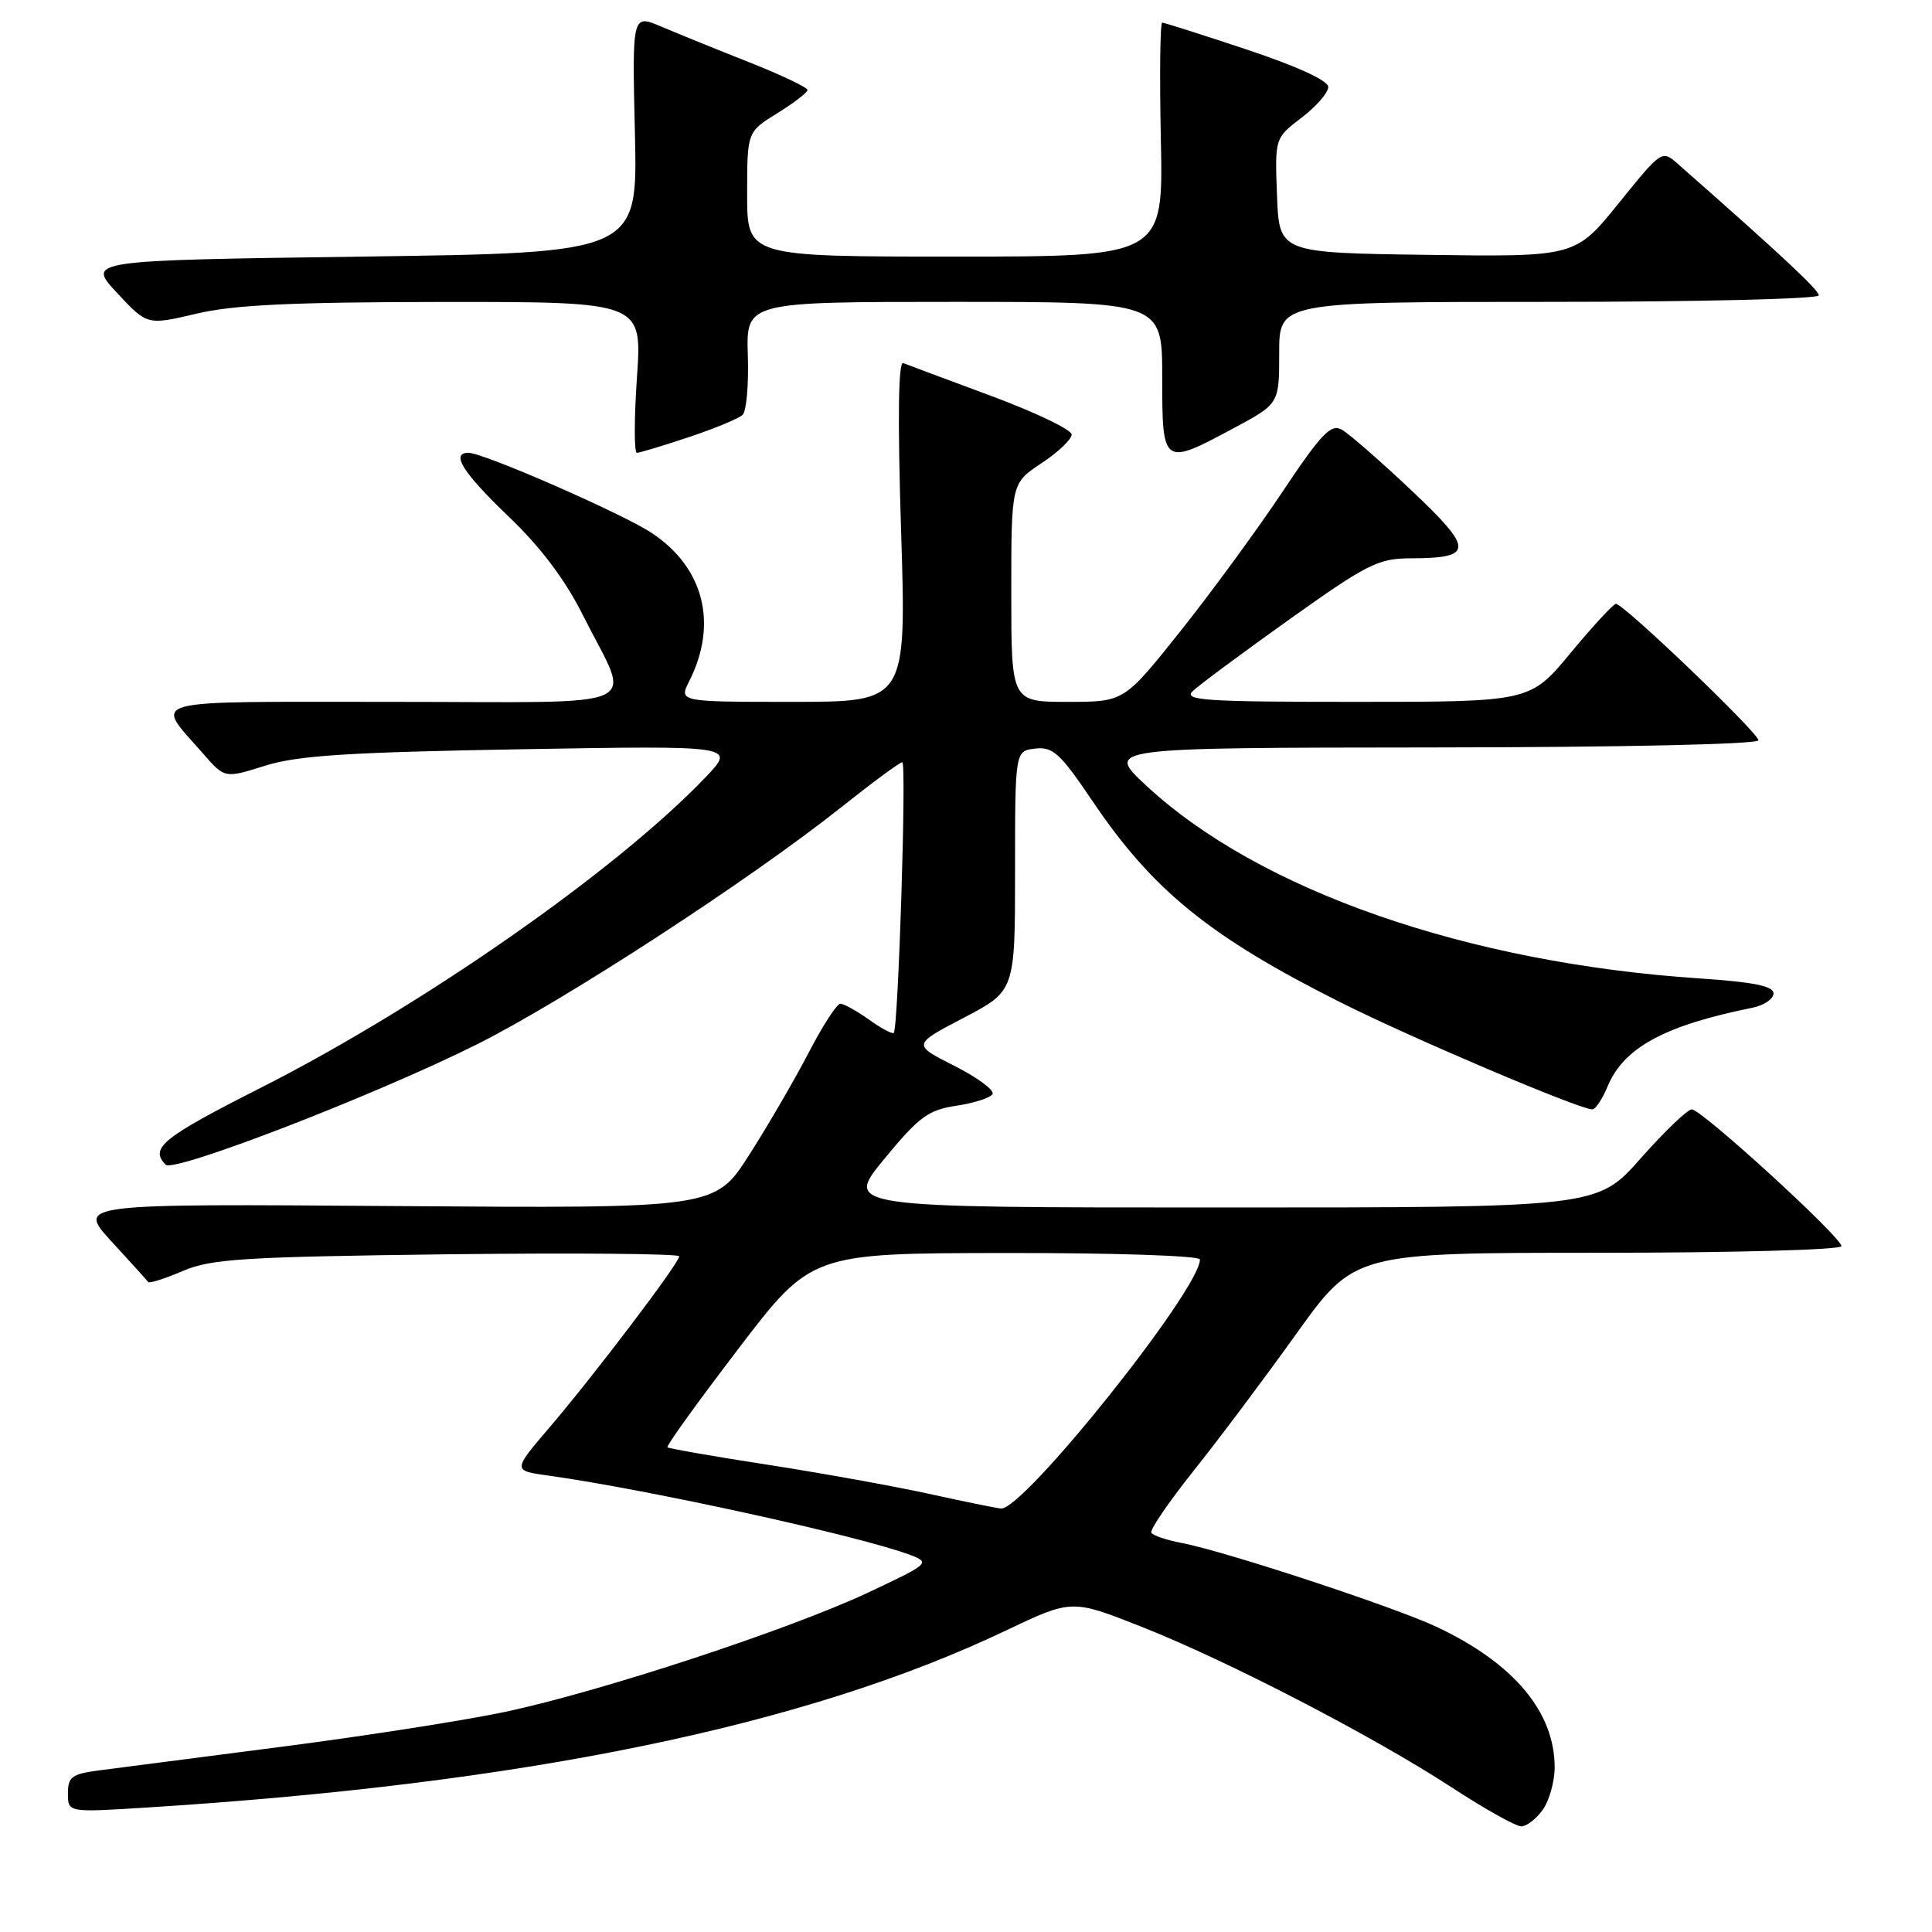 <?xml version="1.0" encoding="UTF-8" standalone="no"?>
<!DOCTYPE svg PUBLIC "-//W3C//DTD SVG 1.1//EN" "http://www.w3.org/Graphics/SVG/1.1/DTD/svg11.dtd" >
<svg xmlns="http://www.w3.org/2000/svg" xmlns:xlink="http://www.w3.org/1999/xlink" version="1.1" viewBox="0 0 256 256">
 <g >
 <path fill="currentColor"
d=" M 204.44 239.78 C 205.30 238.56 206.00 236.04 206.00 234.18 C 206.00 226.86 200.61 220.42 190.45 215.61 C 184.86 212.96 162.23 205.51 156.52 204.44 C 154.57 204.07 152.79 203.47 152.56 203.10 C 152.33 202.73 154.83 199.07 158.10 194.96 C 161.38 190.86 167.53 182.66 171.76 176.75 C 179.47 166.00 179.47 166.00 211.73 166.00 C 229.56 166.00 244.00 165.61 244.00 165.12 C 244.00 163.93 225.48 147.00 224.17 147.00 C 223.60 147.00 220.55 149.93 217.39 153.50 C 211.64 160.00 211.64 160.00 161.76 160.00 C 111.88 160.00 111.88 160.00 117.16 153.58 C 121.76 147.99 122.99 147.08 126.70 146.52 C 129.04 146.17 131.21 145.48 131.51 144.98 C 131.82 144.48 129.56 142.80 126.48 141.24 C 120.89 138.42 120.89 138.42 127.70 134.86 C 134.50 131.30 134.50 131.30 134.50 115.40 C 134.50 99.50 134.50 99.50 137.18 99.19 C 139.52 98.92 140.49 99.82 144.79 106.19 C 152.78 118.02 160.35 124.15 177.69 132.85 C 187.20 137.62 209.28 147.00 211.00 147.00 C 211.41 147.00 212.32 145.63 213.01 143.97 C 215.15 138.81 220.55 135.88 232.25 133.52 C 233.76 133.21 235.00 132.36 235.00 131.63 C 235.00 130.66 232.37 130.13 225.25 129.65 C 194.35 127.60 166.75 117.97 151.80 104.02 C 146.50 99.08 146.50 99.08 189.75 99.04 C 214.90 99.02 233.00 98.62 233.00 98.09 C 233.00 97.11 215.13 79.99 214.12 80.01 C 213.78 80.02 211.08 82.94 208.12 86.51 C 202.74 93.00 202.74 93.00 179.65 93.00 C 159.70 93.00 156.77 92.81 158.04 91.58 C 158.84 90.80 164.60 86.53 170.84 82.08 C 181.10 74.77 182.62 74.00 186.84 73.98 C 195.33 73.96 195.35 72.85 187.00 64.96 C 182.88 61.07 178.73 57.45 177.79 56.93 C 176.35 56.12 175.07 57.47 169.89 65.23 C 166.49 70.33 160.38 78.66 156.32 83.75 C 148.94 93.00 148.94 93.00 141.47 93.00 C 134.00 93.00 134.00 93.00 134.00 78.51 C 134.00 64.03 134.00 64.03 138.00 61.38 C 140.20 59.93 142.00 58.21 142.00 57.58 C 142.00 56.94 137.20 54.64 131.33 52.46 C 125.47 50.28 120.22 48.33 119.68 48.11 C 119.03 47.86 118.93 55.54 119.40 70.36 C 120.11 93.00 120.11 93.00 105.03 93.00 C 89.95 93.00 89.95 93.00 91.33 90.25 C 95.17 82.64 93.27 75.19 86.34 70.61 C 82.45 68.04 64.07 60.00 62.08 60.00 C 59.67 60.00 61.32 62.62 67.36 68.41 C 71.65 72.51 74.87 76.79 77.23 81.50 C 83.67 94.35 86.64 93.00 52.03 93.00 C 18.41 93.00 20.45 92.45 26.88 99.82 C 29.77 103.15 29.77 103.15 35.13 101.46 C 39.45 100.11 46.10 99.68 69.00 99.28 C 97.50 98.79 97.50 98.79 93.50 102.98 C 81.75 115.29 56.05 133.24 34.57 144.13 C 21.50 150.75 19.80 152.13 21.95 154.33 C 23.03 155.43 49.79 145.09 63.16 138.40 C 74.73 132.62 99.31 116.62 111.41 107.01 C 115.57 103.70 119.23 101.00 119.56 101.00 C 120.14 101.00 119.03 136.17 118.43 136.86 C 118.26 137.06 116.78 136.27 115.15 135.11 C 113.52 133.95 111.81 133.00 111.35 133.00 C 110.88 133.01 109.00 135.92 107.16 139.47 C 105.32 143.02 101.77 149.12 99.28 153.02 C 94.74 160.12 94.74 160.12 52.47 159.81 C 10.19 159.50 10.19 159.50 14.78 164.50 C 17.30 167.25 19.49 169.67 19.64 169.88 C 19.79 170.08 21.85 169.43 24.21 168.42 C 27.98 166.80 32.19 166.54 59.25 166.20 C 76.16 166.00 90.00 166.12 90.00 166.47 C 90.00 167.36 78.71 182.25 72.78 189.18 C 67.92 194.87 67.92 194.87 72.71 195.53 C 85.90 197.37 114.06 203.55 120.67 206.06 C 123.30 207.07 123.11 207.23 114.95 211.06 C 104.51 215.95 79.72 224.10 67.00 226.82 C 61.77 227.93 48.50 230.01 37.50 231.43 C 26.50 232.85 15.59 234.26 13.25 234.57 C 9.52 235.05 9.00 235.43 9.00 237.64 C 9.00 240.16 9.00 240.16 19.25 239.52 C 69.49 236.37 106.72 228.71 133.25 216.07 C 142.01 211.90 142.01 211.90 151.25 215.55 C 162.67 220.06 181.91 230.03 192.39 236.86 C 196.72 239.69 200.85 242.00 201.57 242.00 C 202.29 242.00 203.59 241.00 204.44 239.78 Z  M 91.28 57.92 C 94.70 56.78 97.91 55.45 98.41 54.96 C 98.91 54.47 99.22 50.91 99.09 47.04 C 98.87 40.00 98.87 40.00 126.43 40.00 C 154.00 40.00 154.00 40.00 154.00 50.00 C 154.00 61.73 154.07 61.78 163.50 56.72 C 169.50 53.50 169.50 53.50 169.50 46.75 C 169.50 40.00 169.50 40.00 205.25 40.00 C 224.91 40.00 241.00 39.61 241.00 39.14 C 241.00 38.42 236.09 33.83 222.35 21.74 C 220.21 19.85 220.20 19.86 214.48 26.94 C 208.74 34.04 208.74 34.04 189.12 33.77 C 169.50 33.50 169.50 33.50 169.21 25.90 C 168.92 18.30 168.92 18.30 172.46 15.60 C 174.41 14.11 176.00 12.28 176.00 11.53 C 176.00 10.68 171.92 8.81 165.25 6.58 C 159.33 4.61 154.27 3.00 154.00 3.00 C 153.72 3.00 153.64 9.97 153.82 18.50 C 154.14 34.00 154.14 34.00 126.57 34.00 C 99.00 34.00 99.00 34.00 99.00 25.74 C 99.00 17.47 99.00 17.47 103.00 15.00 C 105.20 13.64 107.00 12.25 107.00 11.92 C 107.00 11.59 103.51 9.93 99.25 8.24 C 94.99 6.56 89.76 4.43 87.63 3.53 C 83.76 1.87 83.76 1.87 84.13 17.69 C 84.50 33.50 84.50 33.50 48.00 34.00 C 11.50 34.50 11.50 34.50 15.50 38.80 C 19.50 43.10 19.50 43.10 26.00 41.57 C 30.97 40.39 38.68 40.03 58.80 40.01 C 85.09 40.00 85.09 40.00 84.40 50.00 C 84.02 55.50 84.02 60.00 84.39 60.00 C 84.76 60.00 87.86 59.06 91.28 57.92 Z  M 123.00 197.92 C 118.33 196.90 108.71 195.17 101.63 194.07 C 94.55 192.98 88.61 191.94 88.44 191.77 C 88.26 191.59 92.48 185.74 97.81 178.76 C 107.50 166.06 107.50 166.06 133.25 166.03 C 147.66 166.01 159.00 166.39 159.00 166.89 C 159.00 170.86 135.57 200.17 132.63 199.89 C 132.01 199.83 127.67 198.95 123.00 197.92 Z "/>
</g>
</svg>